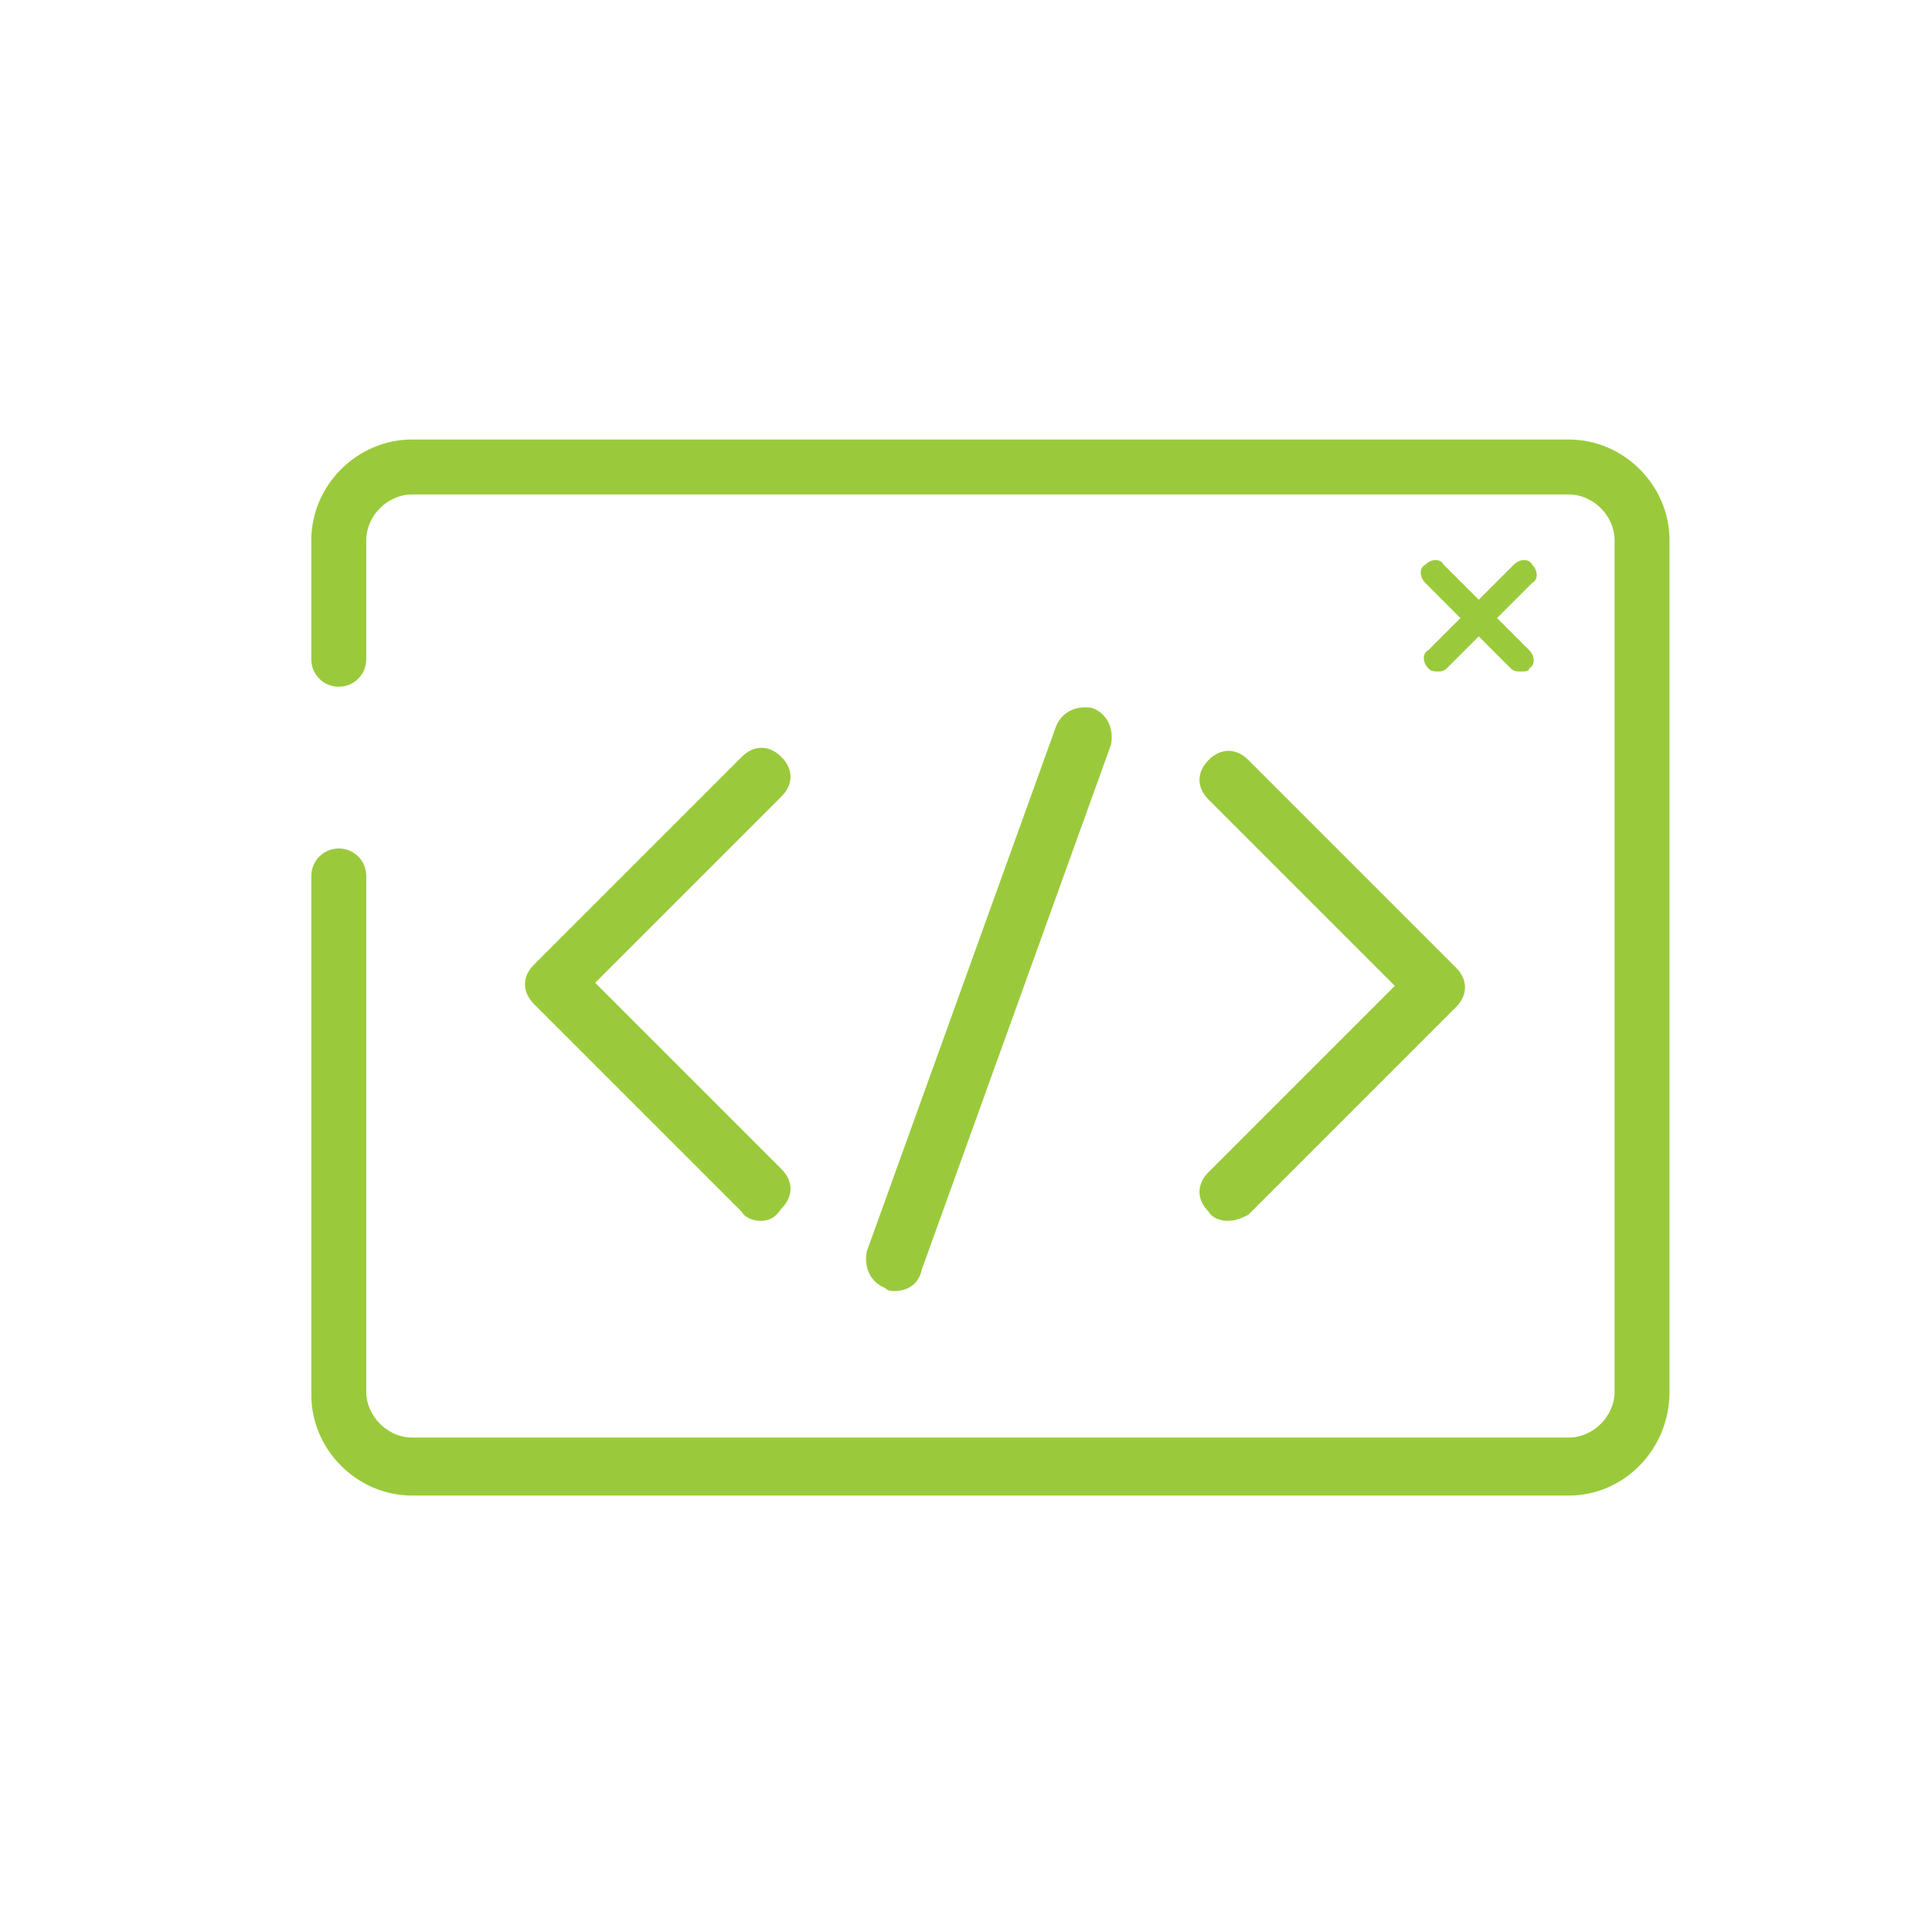 <?xml version="1.0" encoding="utf-8"?>
<!-- Generator: Adobe Illustrator 18.1.1, SVG Export Plug-In . SVG Version: 6.00 Build 0)  -->
<!DOCTYPE svg PUBLIC "-//W3C//DTD SVG 1.0//EN" "http://www.w3.org/TR/2001/REC-SVG-20010904/DTD/svg10.dtd">
<svg version="1.0" id="Layer_1" xmlns="http://www.w3.org/2000/svg" xmlns:xlink="http://www.w3.org/1999/xlink" x="0px" y="0px"
	 viewBox="0 0 63.3 63.3" enable-background="new 0 0 63.3 63.3" xml:space="preserve">
<g>
	<path fill="#9ACA3C" d="M51.4,49H13.5c-1.8,0-3.3-1.5-3.3-3.3V28.7c0-0.5,0.4-0.9,0.9-0.9c0.5,0,0.9,0.4,0.9,0.9v16.9
		c0,0.8,0.7,1.5,1.5,1.5h37.9c0.8,0,1.5-0.7,1.5-1.5V17.7c0-0.8-0.7-1.5-1.5-1.5H13.5c-0.8,0-1.5,0.7-1.5,1.5v3.9
		c0,0.5-0.4,0.9-0.9,0.9c-0.5,0-0.9-0.4-0.9-0.9v-3.9c0-1.8,1.5-3.3,3.3-3.3h37.9c1.8,0,3.3,1.5,3.3,3.3v27.9
		C54.7,47.5,53.2,49,51.4,49z"/>
	<path fill="#9ACA3C" d="M40.2,40c-0.2,0-0.5-0.1-0.6-0.3c-0.4-0.4-0.4-0.9,0-1.3l6.1-6.1l-6.1-6.1c-0.4-0.4-0.4-0.9,0-1.3
		s0.9-0.4,1.3,0l6.8,6.8c0.4,0.4,0.4,0.9,0,1.3l-6.8,6.8C40.7,39.9,40.5,40,40.2,40z"/>
	<path fill="#9ACA3C" d="M24.9,40c-0.2,0-0.5-0.1-0.6-0.3l-6.8-6.8c-0.4-0.4-0.4-0.9,0-1.3l6.8-6.8c0.4-0.4,0.9-0.4,1.3,0
		c0.4,0.4,0.4,0.9,0,1.3l-6.1,6.1l6.1,6.1c0.4,0.4,0.4,0.9,0,1.3C25.4,39.9,25.2,40,24.9,40z"/>
	<path fill="#9ACA3C" d="M29.3,42.3c-0.1,0-0.2,0-0.3-0.1c-0.5-0.2-0.7-0.7-0.6-1.2l6.2-17.2c0.2-0.5,0.7-0.7,1.2-0.6
		c0.5,0.2,0.7,0.7,0.6,1.2l-6.2,17.2C30.1,42.1,29.7,42.3,29.3,42.3z"/>
	<g>
		<path fill="#9ACA3C" d="M49.8,22c-0.1,0-0.2,0-0.3-0.1l-2.8-2.8c-0.2-0.2-0.2-0.5,0-0.6c0.2-0.2,0.5-0.2,0.6,0l2.8,2.8
			c0.2,0.2,0.2,0.5,0,0.6C50.1,22,50,22,49.8,22z"/>
		<path fill="#9ACA3C" d="M47.1,22c-0.1,0-0.2,0-0.3-0.1c-0.2-0.2-0.2-0.5,0-0.6l2.8-2.8c0.2-0.2,0.5-0.2,0.6,0
			c0.2,0.2,0.2,0.5,0,0.6l-2.8,2.8C47.3,22,47.2,22,47.1,22z"/>
	</g>
</g>
<rect x="0" y="0" fill="none" width="63.3" height="63.3"/>
<rect x="0" y="0" fill="none" width="63.3" height="63.3"/>
</svg>
